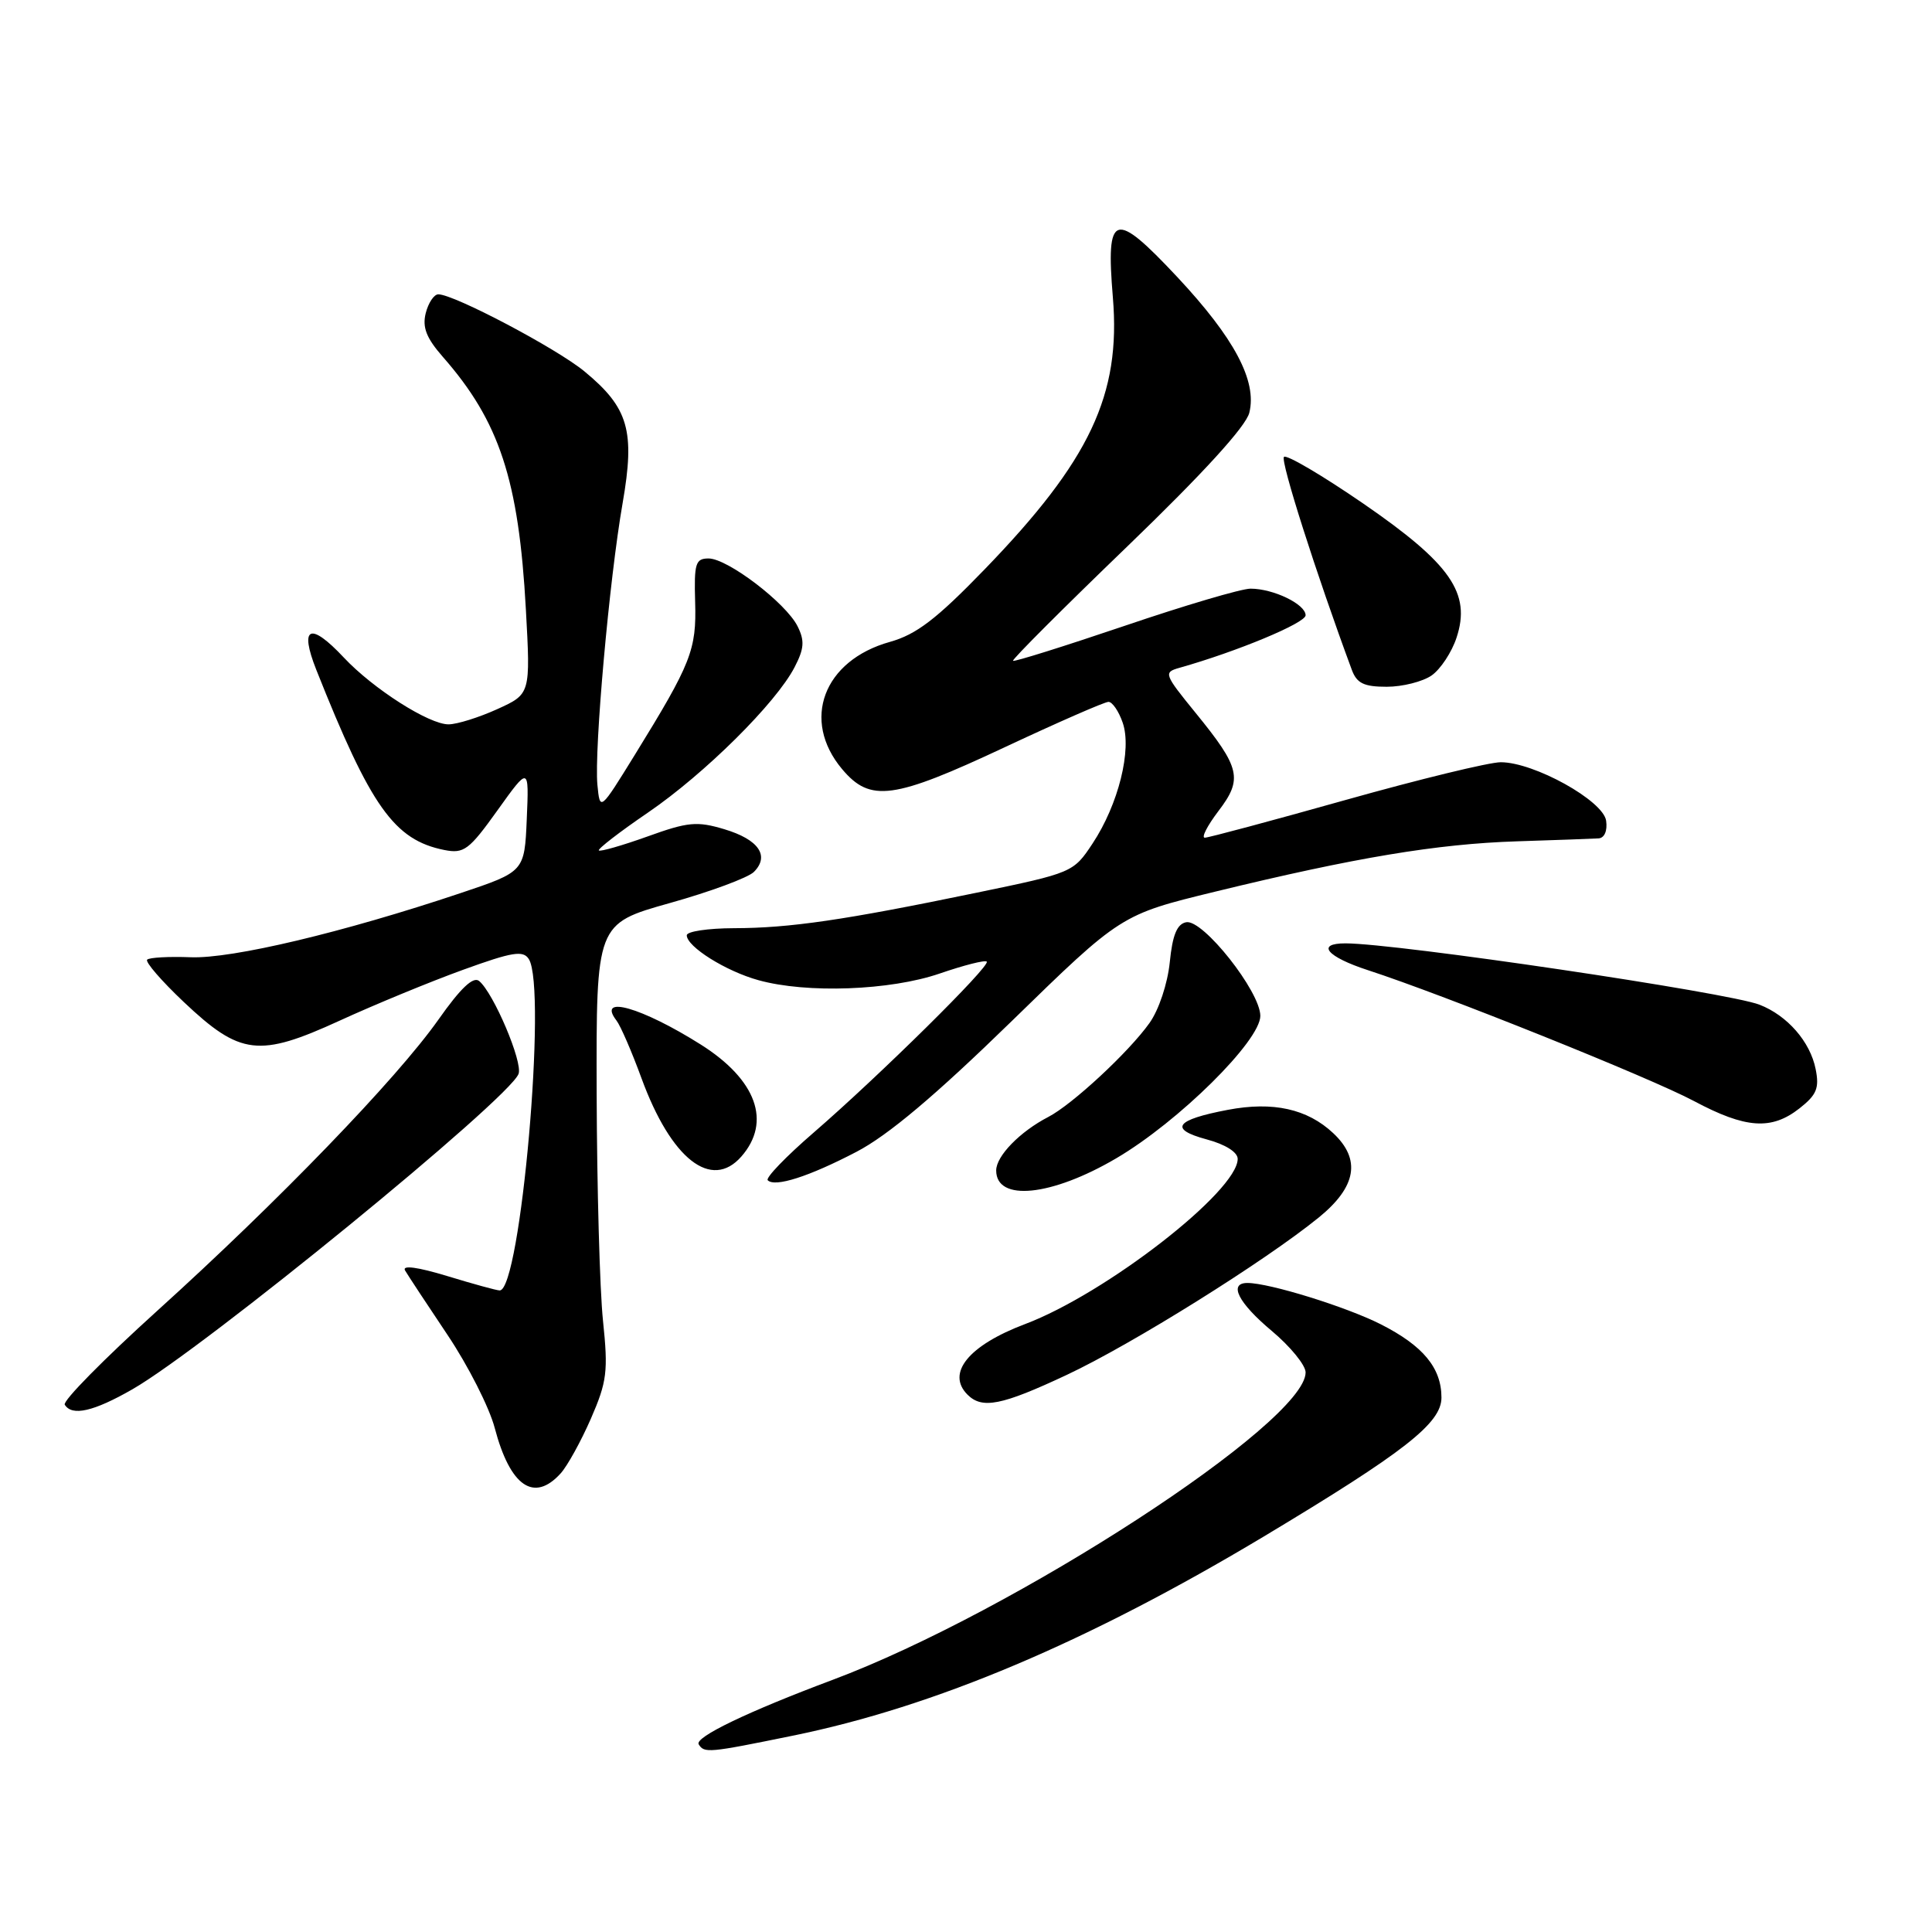 <?xml version="1.0" encoding="UTF-8" standalone="no"?>
<!DOCTYPE svg PUBLIC "-//W3C//DTD SVG 1.1//EN" "http://www.w3.org/Graphics/SVG/1.1/DTD/svg11.dtd" >
<svg xmlns="http://www.w3.org/2000/svg" xmlns:xlink="http://www.w3.org/1999/xlink" version="1.1" viewBox="0 0 256 256">
 <g >
 <path fill="currentColor"
d=" M 105.03 229.99 C 123.85 226.16 144.17 217.56 167.50 203.57 C 186.11 192.40 191.00 188.58 191.00 185.19 C 191.00 181.25 188.57 178.32 182.95 175.47 C 178.36 173.15 168.20 170.00 165.29 170.00 C 162.74 170.00 164.08 172.64 168.50 176.34 C 170.97 178.41 173.00 180.89 173.00 181.85 C 173.00 188.49 134.39 213.58 110.30 222.60 C 99.08 226.80 92.01 230.20 92.58 231.13 C 93.32 232.32 93.83 232.28 105.03 229.99 Z  M 74.30 195.22 C 75.19 194.23 76.99 190.97 78.30 187.97 C 80.43 183.08 80.60 181.71 79.90 175.00 C 79.47 170.88 79.10 157.35 79.06 144.95 C 79.00 122.40 79.00 122.40 88.75 119.66 C 94.11 118.16 99.12 116.30 99.89 115.54 C 102.02 113.41 100.53 111.24 95.99 109.88 C 92.36 108.79 91.16 108.90 85.79 110.84 C 82.44 112.04 79.54 112.87 79.35 112.69 C 79.17 112.50 82.09 110.24 85.86 107.67 C 93.38 102.53 102.83 93.16 105.29 88.40 C 106.56 85.95 106.64 84.90 105.68 82.98 C 104.13 79.89 96.41 74.00 93.89 74.00 C 92.16 74.00 91.96 74.65 92.11 79.77 C 92.30 86.11 91.60 87.89 84.13 100.00 C 79.50 107.50 79.50 107.50 79.16 104.00 C 78.72 99.37 80.74 76.73 82.50 66.67 C 84.17 57.08 83.29 54.03 77.44 49.21 C 73.74 46.16 60.17 39.00 58.08 39.00 C 57.51 39.00 56.76 40.12 56.41 41.50 C 55.94 43.38 56.50 44.80 58.69 47.30 C 66.18 55.83 68.74 63.60 69.68 80.73 C 70.30 91.96 70.30 91.96 65.90 93.96 C 63.48 95.06 60.58 95.97 59.45 95.98 C 56.87 96.01 49.44 91.27 45.56 87.13 C 41.09 82.36 39.63 83.00 41.91 88.75 C 49.13 106.93 52.23 111.30 58.88 112.63 C 61.47 113.14 62.15 112.64 65.92 107.37 C 70.10 101.53 70.10 101.53 69.80 108.52 C 69.50 115.50 69.50 115.50 61.00 118.35 C 45.48 123.55 30.73 127.06 25.26 126.84 C 22.39 126.73 19.79 126.87 19.50 127.16 C 19.21 127.45 21.40 129.98 24.35 132.77 C 31.84 139.85 34.30 140.15 45.01 135.24 C 49.68 133.10 57.03 130.07 61.34 128.51 C 67.90 126.13 69.32 125.90 70.07 127.08 C 72.51 130.93 68.98 171.02 66.21 170.99 C 65.82 170.99 62.69 170.13 59.25 169.08 C 55.33 167.89 53.25 167.61 53.67 168.34 C 54.05 168.98 56.58 172.83 59.31 176.90 C 62.03 180.96 64.84 186.50 65.55 189.20 C 67.60 196.97 70.76 199.14 74.30 195.22 Z  M 17.56 184.08 C 27.05 178.63 67.42 145.66 68.71 142.30 C 69.30 140.76 65.41 131.59 63.49 129.99 C 62.71 129.34 61.03 130.93 58.09 135.11 C 52.54 142.97 36.88 159.18 20.82 173.70 C 13.79 180.06 8.28 185.64 8.58 186.13 C 9.54 187.69 12.40 187.04 17.56 184.08 Z  M 141.35 182.18 C 149.97 178.14 167.63 167.11 174.75 161.32 C 179.74 157.26 180.37 153.63 176.66 150.15 C 173.23 146.93 168.68 145.92 162.69 147.06 C 155.73 148.38 154.84 149.61 159.87 150.97 C 162.36 151.63 164.00 152.67 164.00 153.56 C 164.00 157.84 146.52 171.42 135.82 175.45 C 128.35 178.27 125.35 181.95 128.20 184.80 C 130.14 186.74 132.72 186.23 141.35 182.18 Z  M 147.91 153.48 C 156.17 148.63 167.00 137.92 167.00 134.61 C 167.00 131.39 159.40 121.78 157.18 122.20 C 155.96 122.43 155.36 123.89 155.00 127.51 C 154.71 130.34 153.55 133.83 152.31 135.56 C 149.58 139.40 142.06 146.38 138.89 148.01 C 135.15 149.95 132.00 153.18 132.00 155.09 C 132.00 159.27 139.32 158.53 147.91 153.48 Z  M 113.49 152.62 C 117.66 150.45 123.91 145.19 134.01 135.35 C 148.53 121.19 148.53 121.19 161.01 118.15 C 179.56 113.63 190.41 111.82 201.00 111.48 C 206.22 111.31 211.09 111.14 211.82 111.09 C 212.60 111.04 213.01 110.08 212.82 108.75 C 212.44 106.09 203.27 101.00 198.86 101.00 C 197.33 101.00 188.08 103.25 178.30 106.00 C 168.52 108.75 160.13 111.00 159.64 111.00 C 159.16 111.00 159.97 109.42 161.44 107.48 C 164.70 103.21 164.37 101.76 158.44 94.48 C 154.24 89.32 154.15 89.09 156.28 88.49 C 163.93 86.33 173.00 82.55 173.00 81.53 C 173.00 80.06 168.73 78.00 165.70 78.00 C 164.49 78.00 156.98 80.22 149.01 82.93 C 141.03 85.63 134.38 87.72 134.23 87.56 C 134.07 87.40 140.89 80.58 149.39 72.39 C 159.40 62.74 165.09 56.51 165.54 54.69 C 166.59 50.49 163.56 44.79 155.98 36.69 C 147.62 27.77 146.52 28.12 147.46 39.40 C 148.54 52.32 144.43 61.02 130.43 75.48 C 124.08 82.04 121.42 84.07 117.93 85.05 C 109.10 87.51 106.13 95.43 111.59 101.92 C 115.32 106.35 118.36 105.94 133.16 99.00 C 140.20 95.70 146.37 93.00 146.88 93.00 C 147.39 93.00 148.24 94.24 148.76 95.75 C 150.01 99.32 148.20 106.59 144.77 111.77 C 142.23 115.61 142.12 115.66 129.35 118.30 C 111.88 121.92 104.62 122.98 97.25 122.99 C 93.81 123.00 91.00 123.42 91.00 123.93 C 91.00 125.44 96.18 128.69 100.50 129.88 C 106.91 131.66 117.96 131.25 124.51 129.00 C 127.71 127.90 130.52 127.18 130.75 127.42 C 131.29 127.96 116.51 142.55 107.83 150.06 C 104.16 153.23 101.41 156.08 101.73 156.39 C 102.68 157.35 107.19 155.91 113.49 152.62 Z  M 98.23 153.25 C 102.26 148.65 100.24 143.07 92.86 138.41 C 85.04 133.48 79.03 131.76 81.69 135.23 C 82.23 135.93 83.72 139.37 85.00 142.87 C 88.92 153.58 94.26 157.77 98.23 153.25 Z  M 238.46 146.85 C 240.72 145.07 241.09 144.18 240.58 141.65 C 239.86 138.03 236.83 134.56 233.15 133.13 C 229.00 131.51 185.06 125.00 178.28 125.00 C 174.32 125.00 175.81 126.78 181.25 128.55 C 191.31 131.82 218.66 142.80 224.45 145.89 C 231.32 149.55 234.73 149.79 238.46 146.85 Z  M 189.70 89.50 C 190.88 88.67 192.37 86.42 193.00 84.49 C 194.95 78.60 192.22 74.69 180.62 66.71 C 175.19 62.98 170.47 60.20 170.13 60.54 C 169.63 61.04 174.39 75.98 179.12 88.75 C 179.78 90.54 180.72 91.00 183.75 91.00 C 185.84 91.00 188.52 90.32 189.70 89.50 Z "/>
</g>
</svg>
